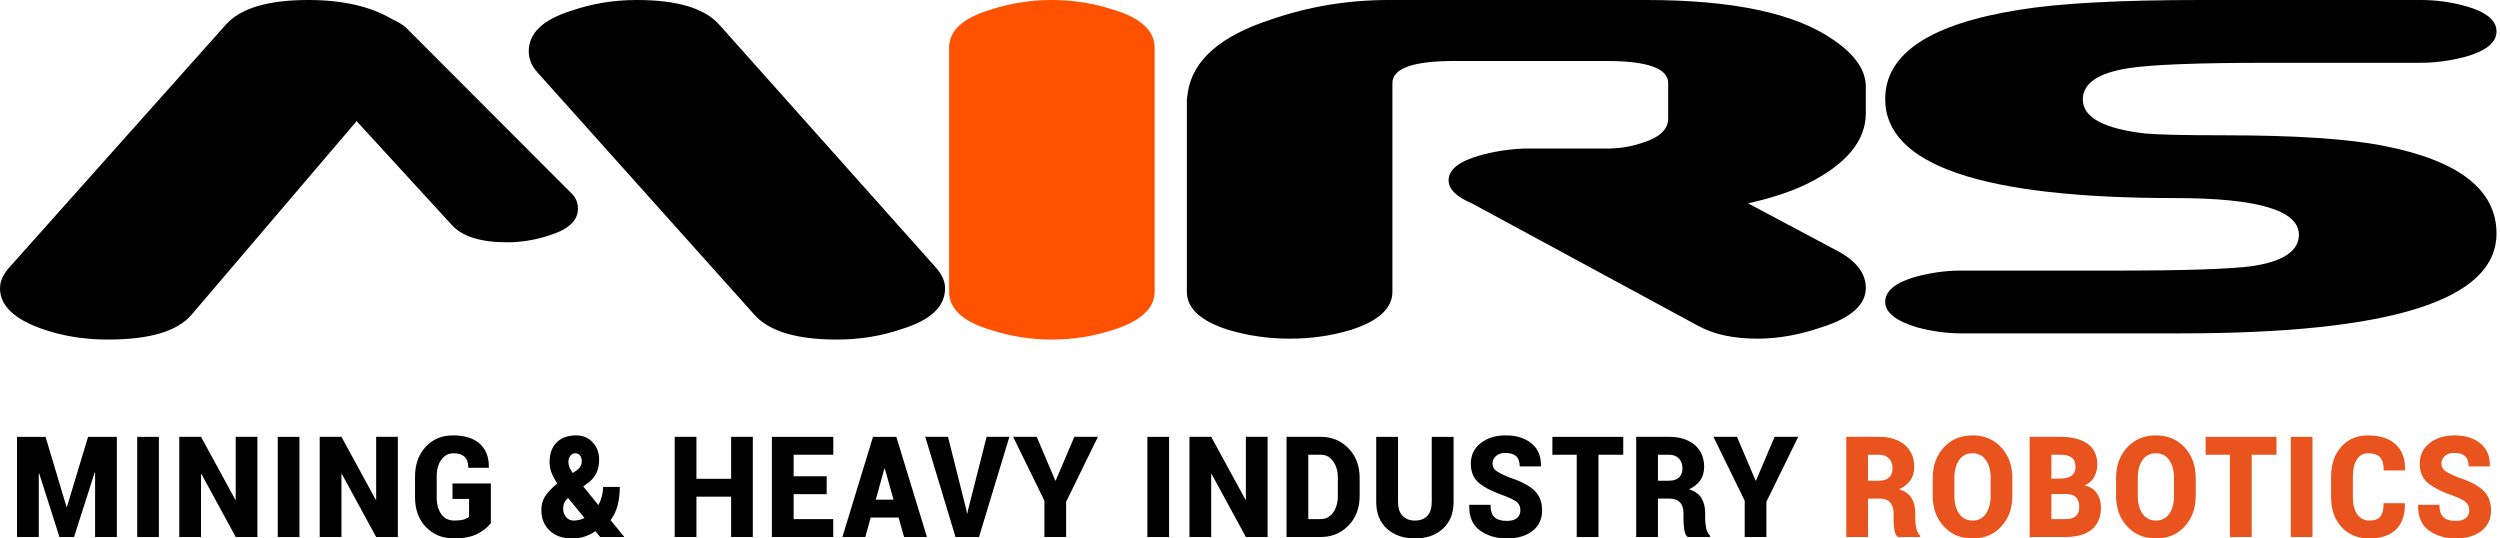<svg width="260" height="56" viewBox="0 0 260 56" fill="none" xmlns="http://www.w3.org/2000/svg">
<path d="M6.918 52.722H6.959L9.16 45.433H12.152V55.848H9.89V49.138L9.849 49.131L7.701 55.848H6.183L4.074 49.232L4.033 49.239V55.848H1.771V45.433H4.737L6.918 52.722Z" fill="black"/>
<path d="M16.524 55.85H14.27V45.433H16.524V55.85Z" fill="black"/>
<path d="M26.77 55.847H24.514L20.947 49.293L20.906 49.307V55.847H18.645V45.43H20.906L24.474 51.976L24.514 51.962V45.43H26.77V55.847Z" fill="black"/>
<path d="M31.141 55.85H28.887V45.433H31.141V55.85Z" fill="black"/>
<path d="M41.375 55.847H39.119L35.552 49.293L35.511 49.307V55.847H33.25V45.43H35.511L39.08 51.976L39.119 51.962V45.43H41.375V55.847Z" fill="black"/>
<path d="M51.048 54.41C50.71 54.849 50.231 55.222 49.614 55.534C48.999 55.842 48.208 55.998 47.239 55.998C46.03 55.998 45.049 55.601 44.295 54.811C43.54 54.018 43.164 52.99 43.164 51.728V49.553C43.164 48.298 43.531 47.274 44.265 46.476C44.998 45.679 45.943 45.28 47.1 45.28C48.344 45.28 49.284 45.578 49.92 46.172C50.556 46.765 50.862 47.577 50.84 48.608L50.826 48.651H48.705C48.705 48.14 48.579 47.763 48.324 47.512C48.069 47.266 47.685 47.14 47.173 47.14C46.645 47.14 46.222 47.364 45.9 47.806C45.579 48.252 45.418 48.826 45.418 49.539V51.728C45.418 52.452 45.579 53.035 45.898 53.476C46.216 53.918 46.664 54.138 47.239 54.138C47.656 54.138 47.982 54.102 48.221 54.032C48.459 53.96 48.647 53.863 48.785 53.746V51.886H47.059V50.282H51.048V54.41Z" fill="black"/>
<path d="M57.961 50.289C57.687 49.879 57.485 49.499 57.354 49.151C57.224 48.802 57.157 48.449 57.157 48.093C57.157 47.19 57.402 46.496 57.892 46.01C58.385 45.524 59.058 45.28 59.916 45.28C60.623 45.28 61.201 45.524 61.645 46.01C62.088 46.496 62.31 47.088 62.31 47.784C62.31 48.294 62.228 48.735 62.066 49.105C61.903 49.475 61.657 49.802 61.328 50.087L60.658 50.588L62.23 52.528C62.382 52.257 62.502 51.96 62.587 51.639C62.674 51.319 62.721 50.987 62.721 50.64H64.458C64.458 51.34 64.383 51.98 64.231 52.56C64.079 53.138 63.836 53.651 63.502 54.095L64.901 55.812L64.886 55.847H62.418L61.922 55.248C61.534 55.504 61.147 55.694 60.762 55.816C60.376 55.938 59.952 55.998 59.487 55.998C58.514 55.998 57.738 55.724 57.164 55.182C56.588 54.637 56.301 53.928 56.301 53.049C56.301 52.498 56.427 52.027 56.679 51.636C56.93 51.249 57.318 50.827 57.839 50.375L57.961 50.289ZM59.641 54.138C59.832 54.138 60.025 54.117 60.222 54.074C60.419 54.029 60.608 53.964 60.791 53.873L59.072 51.784C58.889 51.955 58.759 52.128 58.684 52.306C58.607 52.483 58.569 52.675 58.569 52.885C58.569 53.252 58.673 53.553 58.88 53.785C59.088 54.021 59.34 54.138 59.641 54.138ZM59.113 48.064C59.113 48.24 59.15 48.42 59.225 48.602C59.301 48.788 59.415 48.984 59.567 49.194L59.866 48.993C60.117 48.822 60.287 48.656 60.372 48.494C60.459 48.33 60.502 48.152 60.502 47.955C60.502 47.737 60.447 47.546 60.333 47.384C60.218 47.223 60.053 47.14 59.836 47.14C59.615 47.14 59.441 47.23 59.309 47.41C59.176 47.587 59.113 47.806 59.113 48.064Z" fill="black"/>
<path d="M78.293 55.847H76.037V51.654H72.429V55.847H70.168V45.43H72.429V49.794H76.037V45.43H78.293V55.847Z" fill="black"/>
<path d="M85.974 51.392H82.538V53.988H86.656V55.849H80.277V45.433H86.662V47.293H82.538V49.532H85.974V51.392Z" fill="black"/>
<path d="M93.453 53.825H90.554L89.992 55.85H87.609L90.79 45.435H92V45.441L92.007 45.435H93.219L96.403 55.85H94.022L93.453 53.825ZM91.077 51.965H92.929L92.021 48.732H91.979L91.077 51.965Z" fill="black"/>
<path d="M100.498 53.021L100.566 53.4H100.606L100.672 53.049L102.607 45.43H104.976L101.817 55.847H99.373L96.228 45.43H98.591L100.498 53.021Z" fill="black"/>
<path d="M109.751 49.981H109.792L111.732 45.43H114.182L110.876 52.184V55.847H108.62V52.077L105.367 45.43H107.816L109.751 49.981Z" fill="black"/>
<path d="M121.582 55.85H119.328V45.433H121.582V55.85Z" fill="black"/>
<path d="M131.828 55.847H129.572L126.005 49.293L125.964 49.307V55.847H123.703V45.43H125.964L129.533 51.976L129.572 51.962V45.43H131.828V55.847Z" fill="black"/>
<path d="M133.801 55.847V45.43H137.367C138.514 45.43 139.474 45.83 140.244 46.629C141.018 47.428 141.403 48.452 141.403 49.701V51.575C141.403 52.829 141.018 53.856 140.244 54.651C139.474 55.448 138.514 55.847 137.367 55.847H133.801ZM136.062 47.29V53.987H137.367C137.881 53.987 138.304 53.762 138.636 53.315C138.969 52.865 139.135 52.287 139.135 51.575V49.687C139.135 48.985 138.969 48.412 138.636 47.963C138.304 47.514 137.881 47.29 137.367 47.29H136.062Z" fill="black"/>
<path d="M151.172 45.433V52.187C151.172 53.378 150.801 54.314 150.059 54.986C149.319 55.662 148.353 56 147.162 56C145.963 56 144.99 55.662 144.244 54.986C143.5 54.314 143.127 53.378 143.127 52.187V45.433H145.395V52.187C145.395 52.83 145.552 53.317 145.865 53.646C146.178 53.975 146.61 54.139 147.162 54.139C147.711 54.139 148.138 53.976 148.444 53.649C148.75 53.323 148.902 52.835 148.902 52.187V45.433H151.172Z" fill="black"/>
<path d="M158.119 53.085C158.119 52.713 158.004 52.429 157.777 52.232C157.55 52.034 157.138 51.822 156.54 51.597C155.329 51.179 154.431 50.731 153.846 50.257C153.258 49.782 152.966 49.099 152.966 48.207C152.966 47.335 153.306 46.627 153.988 46.089C154.672 45.55 155.54 45.28 156.593 45.28C157.703 45.28 158.597 45.559 159.276 46.115C159.954 46.669 160.283 47.453 160.259 48.464L160.247 48.508H158.05C158.05 48.018 157.926 47.66 157.676 47.438C157.427 47.216 157.051 47.105 156.547 47.105C156.136 47.105 155.811 47.212 155.576 47.428C155.338 47.641 155.22 47.906 155.22 48.223C155.22 48.526 155.342 48.77 155.586 48.954C155.829 49.138 156.281 49.368 156.946 49.645C158.076 50.004 158.93 50.439 159.51 50.953C160.089 51.47 160.38 52.173 160.38 53.071C160.38 53.987 160.045 54.705 159.375 55.222C158.709 55.74 157.82 55.998 156.712 55.998C155.611 55.998 154.678 55.719 153.911 55.164C153.145 54.61 152.774 53.734 152.798 52.543L152.81 52.5H155.013C155.013 53.106 155.152 53.536 155.43 53.789C155.709 54.045 156.138 54.173 156.712 54.173C157.185 54.173 157.54 54.073 157.772 53.872C158.003 53.674 158.119 53.41 158.119 53.085Z" fill="black"/>
<path d="M168.817 47.293H166.24V55.85H163.979V47.293H161.449V45.433H168.817V47.293Z" fill="black"/>
<path d="M172.425 51.855V55.847H170.164V45.43H173.557C174.685 45.43 175.579 45.709 176.24 46.267C176.9 46.826 177.231 47.59 177.231 48.555C177.231 49.095 177.098 49.558 176.833 49.945C176.567 50.331 176.175 50.645 175.657 50.888C176.255 51.071 176.686 51.372 176.948 51.793C177.207 52.217 177.337 52.741 177.337 53.373V54.03C177.337 54.3 177.375 54.612 177.452 54.959C177.527 55.307 177.659 55.555 177.846 55.703V55.847H175.512C175.332 55.699 175.216 55.44 175.163 55.066C175.11 54.694 175.083 54.345 175.083 54.015V53.387C175.083 52.891 174.96 52.511 174.714 52.249C174.469 51.986 174.111 51.855 173.637 51.855H172.425ZM172.425 49.995H173.57C174.025 49.995 174.374 49.883 174.614 49.661C174.856 49.439 174.976 49.121 174.976 48.706C174.976 48.283 174.85 47.941 174.604 47.681C174.357 47.419 174.006 47.29 173.557 47.29H172.425V49.995Z" fill="black"/>
<path d="M182.581 49.981H182.622L184.562 45.43H187.011L183.706 52.184V55.847H181.45V52.077L178.197 45.43H180.646L182.581 49.981Z" fill="black"/>
<path d="M194.275 51.855V55.847H192.014V45.43H195.406C196.534 45.43 197.428 45.709 198.089 46.267C198.751 46.826 199.081 47.59 199.081 48.555C199.081 49.095 198.947 49.558 198.682 49.945C198.416 50.331 198.024 50.645 197.507 50.888C198.105 51.071 198.536 51.372 198.797 51.793C199.057 52.217 199.187 52.741 199.187 53.373V54.03C199.187 54.3 199.224 54.612 199.301 54.959C199.377 55.307 199.508 55.555 199.696 55.703V55.847H197.361C197.182 55.699 197.068 55.44 197.013 55.066C196.96 54.694 196.932 54.345 196.932 54.015V53.387C196.932 52.891 196.809 52.511 196.563 52.249C196.319 51.986 195.96 51.855 195.486 51.855H194.275ZM194.275 49.995H195.42C195.874 49.995 196.223 49.883 196.464 49.661C196.705 49.439 196.826 49.121 196.826 48.706C196.826 48.283 196.7 47.941 196.454 47.681C196.206 47.419 195.856 47.29 195.406 47.29H194.275V49.995Z" fill="#E9531D"/>
<path d="M209.283 51.576C209.283 52.86 208.9 53.917 208.141 54.749C207.381 55.582 206.386 55.998 205.159 55.998C203.925 55.998 202.921 55.582 202.156 54.749C201.387 53.917 201.004 52.86 201.004 51.576V49.702C201.004 48.423 201.387 47.367 202.153 46.533C202.917 45.698 203.915 45.28 205.145 45.28C206.367 45.28 207.364 45.698 208.131 46.533C208.9 47.367 209.283 48.423 209.283 49.702V51.576ZM207.027 49.687C207.027 48.944 206.863 48.334 206.535 47.856C206.207 47.379 205.744 47.14 205.145 47.14C204.535 47.14 204.067 47.377 203.744 47.852C203.421 48.328 203.258 48.94 203.258 49.687V51.576C203.258 52.331 203.422 52.946 203.75 53.422C204.077 53.899 204.549 54.138 205.159 54.138C205.752 54.138 206.212 53.899 206.538 53.422C206.865 52.946 207.027 52.331 207.027 51.576V49.687Z" fill="#E9531D"/>
<path d="M211.084 55.847V45.43H214.275C215.485 45.43 216.429 45.669 217.104 46.149C217.781 46.629 218.117 47.343 218.117 48.291C218.117 48.787 218.01 49.228 217.796 49.613C217.583 49.995 217.247 50.288 216.793 50.48C217.372 50.616 217.803 50.893 218.081 51.311C218.36 51.731 218.5 52.215 218.5 52.764C218.5 53.781 218.181 54.548 217.543 55.068C216.904 55.587 215.99 55.847 214.798 55.847H211.084ZM213.346 49.773H214.236C214.781 49.773 215.186 49.672 215.455 49.468C215.721 49.266 215.856 48.964 215.856 48.564C215.856 48.121 215.726 47.798 215.468 47.594C215.21 47.392 214.812 47.29 214.275 47.29H213.346V49.773ZM213.346 51.375V53.987H214.798C215.28 53.987 215.641 53.887 215.882 53.684C216.123 53.479 216.244 53.169 216.244 52.748C216.244 52.304 216.138 51.969 215.926 51.74C215.714 51.513 215.365 51.391 214.878 51.375H214.805H213.346Z" fill="#E9531D"/>
<path d="M228.353 51.576C228.353 52.86 227.971 53.917 227.21 54.749C226.451 55.582 225.456 55.998 224.229 55.998C222.995 55.998 221.992 55.582 221.226 54.749C220.457 53.917 220.074 52.86 220.074 51.576V49.702C220.074 48.423 220.455 47.367 221.223 46.533C221.985 45.698 222.985 45.28 224.215 45.28C225.437 45.28 226.434 45.698 227.201 46.533C227.969 47.367 228.353 48.423 228.353 49.702V51.576ZM226.097 49.687C226.097 48.944 225.933 48.334 225.605 47.856C225.277 47.379 224.814 47.14 224.215 47.14C223.606 47.14 223.137 47.377 222.814 47.852C222.491 48.328 222.328 48.94 222.328 49.687V51.576C222.328 52.331 222.493 52.946 222.821 53.422C223.147 53.899 223.619 54.138 224.229 54.138C224.822 54.138 225.282 53.899 225.608 53.422C225.935 52.946 226.097 52.331 226.097 51.576V49.687Z" fill="#E9531D"/>
<path d="M236.753 47.293H234.175V55.85H231.912V47.293H229.385V45.433H236.753V47.293Z" fill="#E9531D"/>
<path d="M240.497 55.85H238.242V45.433H240.497V55.85Z" fill="#E9531D"/>
<path d="M250.098 52.335L250.109 52.378C250.128 53.566 249.814 54.467 249.17 55.08C248.525 55.692 247.611 56 246.43 56C245.225 56 244.257 55.607 243.528 54.818C242.798 54.032 242.434 53.001 242.434 51.728V49.553C242.434 48.285 242.786 47.256 243.486 46.466C244.191 45.676 245.119 45.282 246.276 45.282C247.512 45.282 248.467 45.59 249.142 46.205C249.819 46.82 250.147 47.714 250.13 48.889L250.109 48.93H247.91C247.91 48.292 247.78 47.834 247.527 47.557C247.272 47.28 246.856 47.142 246.276 47.142C245.767 47.142 245.375 47.361 245.105 47.796C244.832 48.235 244.697 48.813 244.697 49.539V51.728C244.697 52.458 244.845 53.041 245.144 53.479C245.444 53.92 245.873 54.14 246.43 54.14C246.948 54.14 247.32 54.001 247.551 53.724C247.78 53.447 247.894 52.984 247.894 52.335H250.098Z" fill="#E9531D"/>
<path d="M256.805 53.085C256.805 52.713 256.691 52.429 256.462 52.232C256.236 52.034 255.824 51.822 255.226 51.597C254.014 51.179 253.117 50.731 252.533 50.257C251.944 49.782 251.652 49.099 251.652 48.207C251.652 47.335 251.992 46.627 252.674 46.089C253.358 45.55 254.226 45.28 255.279 45.28C256.388 45.28 257.284 45.559 257.962 46.115C258.641 46.669 258.969 47.453 258.945 48.464L258.933 48.508H256.737C256.737 48.018 256.612 47.66 256.362 47.438C256.113 47.216 255.736 47.105 255.233 47.105C254.823 47.105 254.496 47.212 254.262 47.428C254.024 47.641 253.907 47.906 253.907 48.223C253.907 48.526 254.028 48.77 254.272 48.954C254.515 49.138 254.968 49.368 255.633 49.645C256.763 50.004 257.617 50.439 258.197 50.953C258.776 51.47 259.066 52.173 259.066 53.071C259.066 53.987 258.731 54.705 258.061 55.222C257.395 55.74 256.506 55.998 255.399 55.998C254.296 55.998 253.363 55.719 252.597 55.164C251.832 54.61 251.461 53.734 251.483 52.543L251.497 52.5H253.7C253.7 53.106 253.838 53.536 254.117 53.789C254.395 54.045 254.824 54.173 255.399 54.173C255.872 54.173 256.226 54.073 256.457 53.872C256.689 53.674 256.805 53.41 256.805 53.085Z" fill="#E9531D"/>
<path d="M55.905 7.542L78.465 32.738C79.988 34.455 82.851 35.314 87.052 35.314C89.427 35.314 91.68 34.946 93.811 34.211C96.796 33.29 98.288 31.881 98.288 29.98C98.288 29.245 97.953 28.509 97.283 27.773L74.812 2.576C73.29 0.858 70.429 0 66.226 0C63.85 0 61.598 0.368 59.466 1.103C56.484 2.023 54.99 3.434 54.99 5.334C54.99 6.131 55.294 6.867 55.905 7.542ZM5.574 34.579C7.339 35.069 9.226 35.314 11.236 35.314C15.56 35.314 18.452 34.455 19.915 32.738L37.087 12.599L46.952 23.358C48.047 24.585 49.967 25.198 52.707 25.198C54.229 25.198 55.722 24.953 57.183 24.461C59.131 23.849 60.106 22.93 60.106 21.703C60.106 21.09 59.892 20.569 59.466 20.139L42.202 2.851C41.838 2.545 41.38 2.27 40.834 2.023C38.579 0.674 35.656 0 32.064 0C27.861 0 24.998 0.858 23.477 2.576L1.005 27.773C0.335 28.509 0 29.245 0 29.98C0 32.003 1.858 33.536 5.574 34.579Z" fill="black"/>
<path d="M109.394 35.314C107.201 35.314 105.07 34.977 103 34.302C100.137 33.443 98.707 32.125 98.707 30.348V4.966C98.707 3.188 100.137 1.87 103 1.012C105.07 0.337 107.201 0 109.394 0C111.587 0 113.718 0.337 115.788 1.012C118.651 1.87 120.081 3.188 120.081 4.966V30.348C120.081 32.065 118.651 33.383 115.788 34.302C113.718 34.977 111.587 35.314 109.394 35.314Z" fill="#FF5200"/>
<path d="M150.655 18.748C150.655 17.649 151.717 16.794 153.84 16.183C155.355 15.755 156.902 15.512 158.48 15.45H167.122C168.458 15.45 169.731 15.235 170.943 14.806C172.642 14.254 173.491 13.427 173.491 12.324V8.645C173.491 7.111 171.353 6.344 167.076 6.344H151.223C146.946 6.344 144.81 7.111 144.81 8.645V9.013V30.348C144.81 32.065 143.378 33.381 140.517 34.302C138.507 34.915 136.376 35.221 134.121 35.221C131.93 35.221 129.799 34.915 127.729 34.302C124.866 33.381 123.434 32.065 123.434 30.348V10.391C123.434 10.329 123.464 10.085 123.526 9.656C124.013 6.284 126.905 3.739 132.203 2.023C136.1 0.674 140.181 0 144.444 0H171.208C180.22 0 186.706 1.38 190.664 4.138C192.917 5.671 194.044 7.295 194.044 9.013V11.771C194.044 14.652 192.004 17.104 187.923 19.127C186.279 19.924 184.238 20.599 181.803 21.149L191.303 26.208C193.131 27.24 194.044 28.484 194.044 29.942C194.044 31.7 192.509 33.067 189.439 34.037C187.152 34.827 184.925 35.221 182.758 35.221C180.29 35.221 178.242 34.779 176.619 33.892L153.04 21.132C151.45 20.459 150.655 19.664 150.655 18.748Z" fill="black"/>
<path d="M196.061 10.3C196.061 5.58 200.727 2.483 210.057 1.012C214.203 0.337 220.484 0 228.9 0H251.77C253.355 0 254.91 0.211 256.435 0.635C258.569 1.24 259.636 2.116 259.636 3.264C259.636 4.413 258.567 5.289 256.433 5.895C254.846 6.318 253.289 6.53 251.763 6.53H235.837C228.635 6.53 223.816 6.715 221.373 7.089C218.199 7.585 216.613 8.67 216.613 10.346C216.613 12.208 218.776 13.387 223.1 13.883C224.439 14.008 227.179 14.07 231.32 14.07C238.689 14.07 244.23 14.438 247.944 15.175C255.739 16.708 259.636 19.742 259.636 24.279C259.636 31.205 248.706 34.67 226.844 34.67H203.916C202.455 34.67 200.933 34.459 199.349 34.035C197.156 33.37 196.061 32.493 196.061 31.406C196.061 30.257 197.128 29.381 199.259 28.775C200.841 28.352 202.395 28.142 203.916 28.142H219.901C227.208 28.142 231.99 27.985 234.243 27.675C237.47 27.178 239.084 26.093 239.084 24.417C239.084 21.872 234.791 20.6 226.205 20.6C206.109 20.6 196.061 17.166 196.061 10.3Z" fill="black"/>
</svg>
